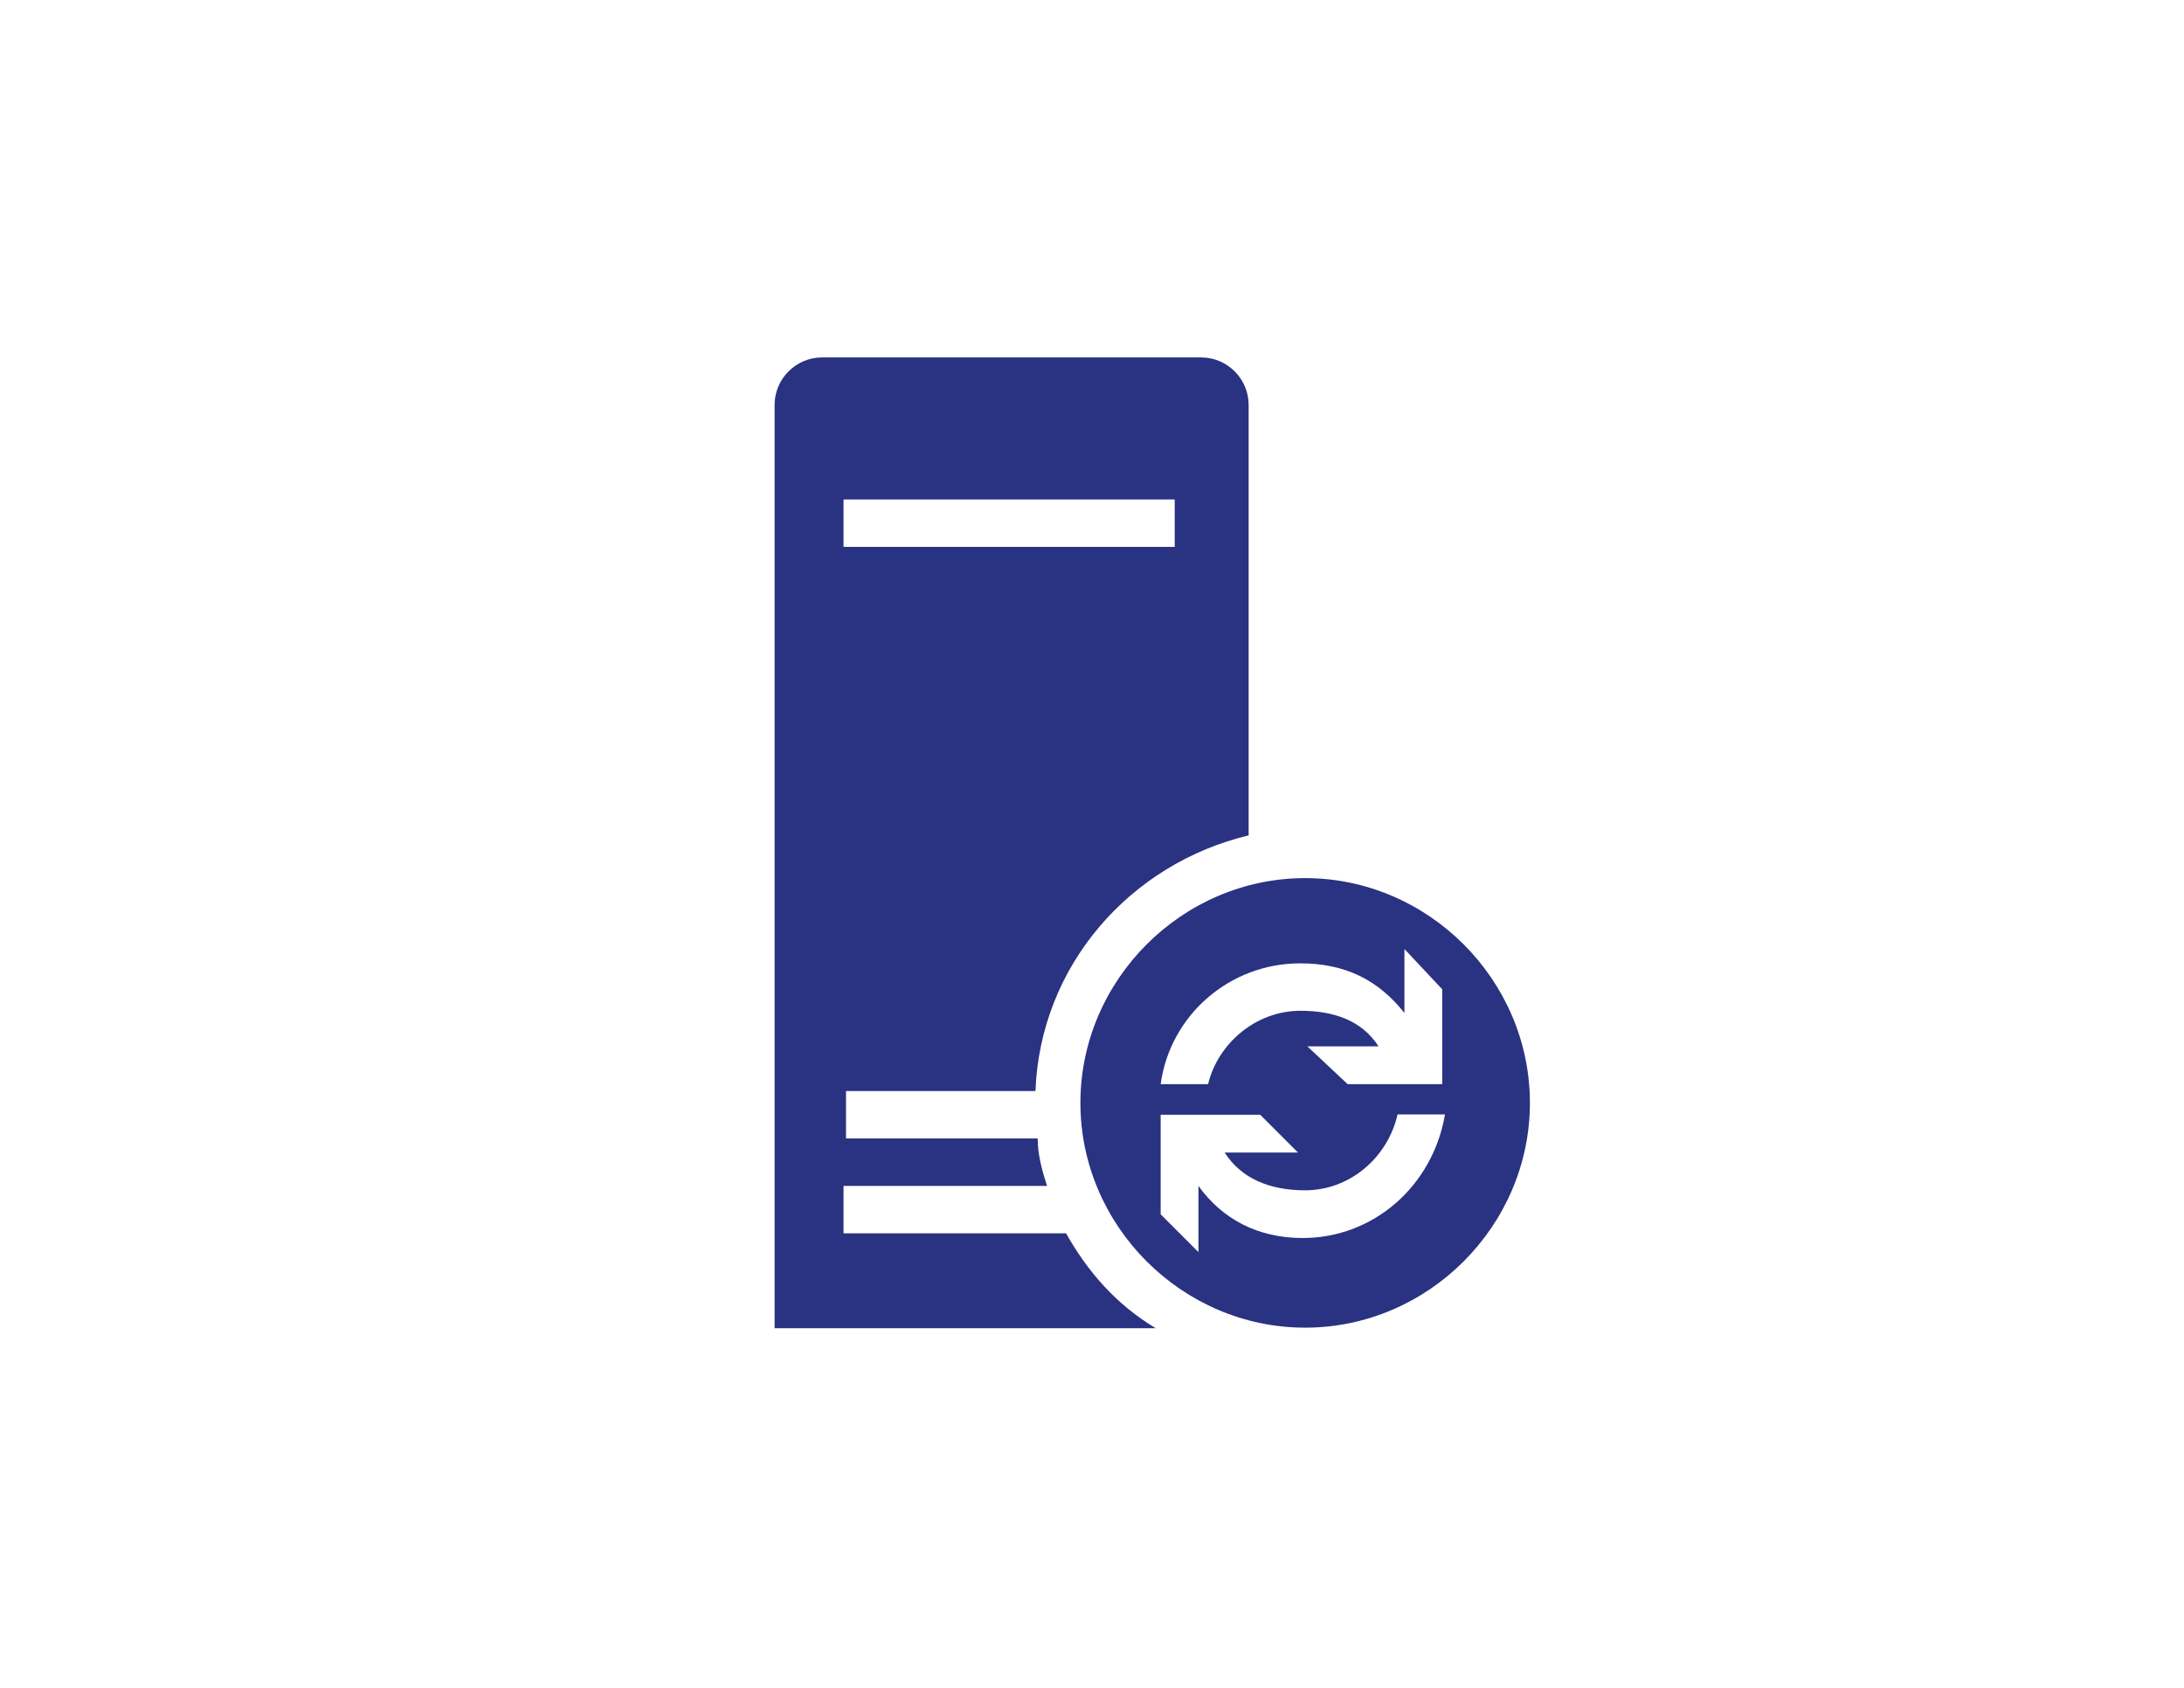 <?xml version="1.0" encoding="utf-8"?>
<!-- Generator: Adobe Illustrator 18.1.0, SVG Export Plug-In . SVG Version: 6.00 Build 0)  -->
<!DOCTYPE svg PUBLIC "-//W3C//DTD SVG 1.0//EN" "http://www.w3.org/TR/2001/REC-SVG-20010904/DTD/svg10.dtd">
<svg version="1.0" id="Layer_1" xmlns="http://www.w3.org/2000/svg" xmlns:xlink="http://www.w3.org/1999/xlink" x="0px" y="0px"
	 viewBox="0 0 792 612" enable-background="new 0 0 792 612" xml:space="preserve">
<g id="paths">
	<g id="Access_control">
	</g>
	<g id="Azure_active_directory">
	</g>
</g>
<g>
	<g>
		<path fill="#2A3282" d="M386.6,447.2h-80.7V430h73.8c-1.7-5.2-3.4-11.2-3.4-17.2h-69.5v-17.2h68.7c1.7-45.5,34.3-82.4,77.3-92.7
			V146.8c0-9.4-7.7-17.2-17.2-17.2H298.1c-9.4,0-17.2,7.7-17.2,17.2v334.8h138.2C404.6,472.9,394.3,460.9,386.6,447.2z M305.9,181.1
			H426v17.2H305.9L305.9,181.1L305.9,181.1z"/>
	</g>
	<path fill="#2A3282" d="M472.4,448.9c-16.3,0-29.2-6.9-37.8-18.9v24l-13.7-13.7v-36.1h36.1l13.7,13.7h-26.6
		c6,9.4,16.3,13.7,29.2,13.7c16.3,0,30-12,33.5-27.5h17.2C519.6,430,498.1,448.9,472.4,448.9L472.4,448.9z M523,393.1h-34.3
		l-14.6-13.7h25.8c-6-9.4-16.3-12.9-28.3-12.9c-16.3,0-30,12-33.5,26.6h-17.2c3.4-24.9,24.9-43.8,50.6-43.8c16.3,0,28.3,6,37.8,18
		v-23.2l13.7,14.6V393.1L523,393.1L523,393.1L523,393.1z M473.3,318.4c-44.6,0-81.5,36.9-81.5,81.5s36.9,81.5,81.5,81.5
		s81.5-36.9,81.5-81.5S517.9,318.4,473.3,318.4L473.3,318.4z"/>
	<g id="symbols">
	</g>
</g>
</svg>
